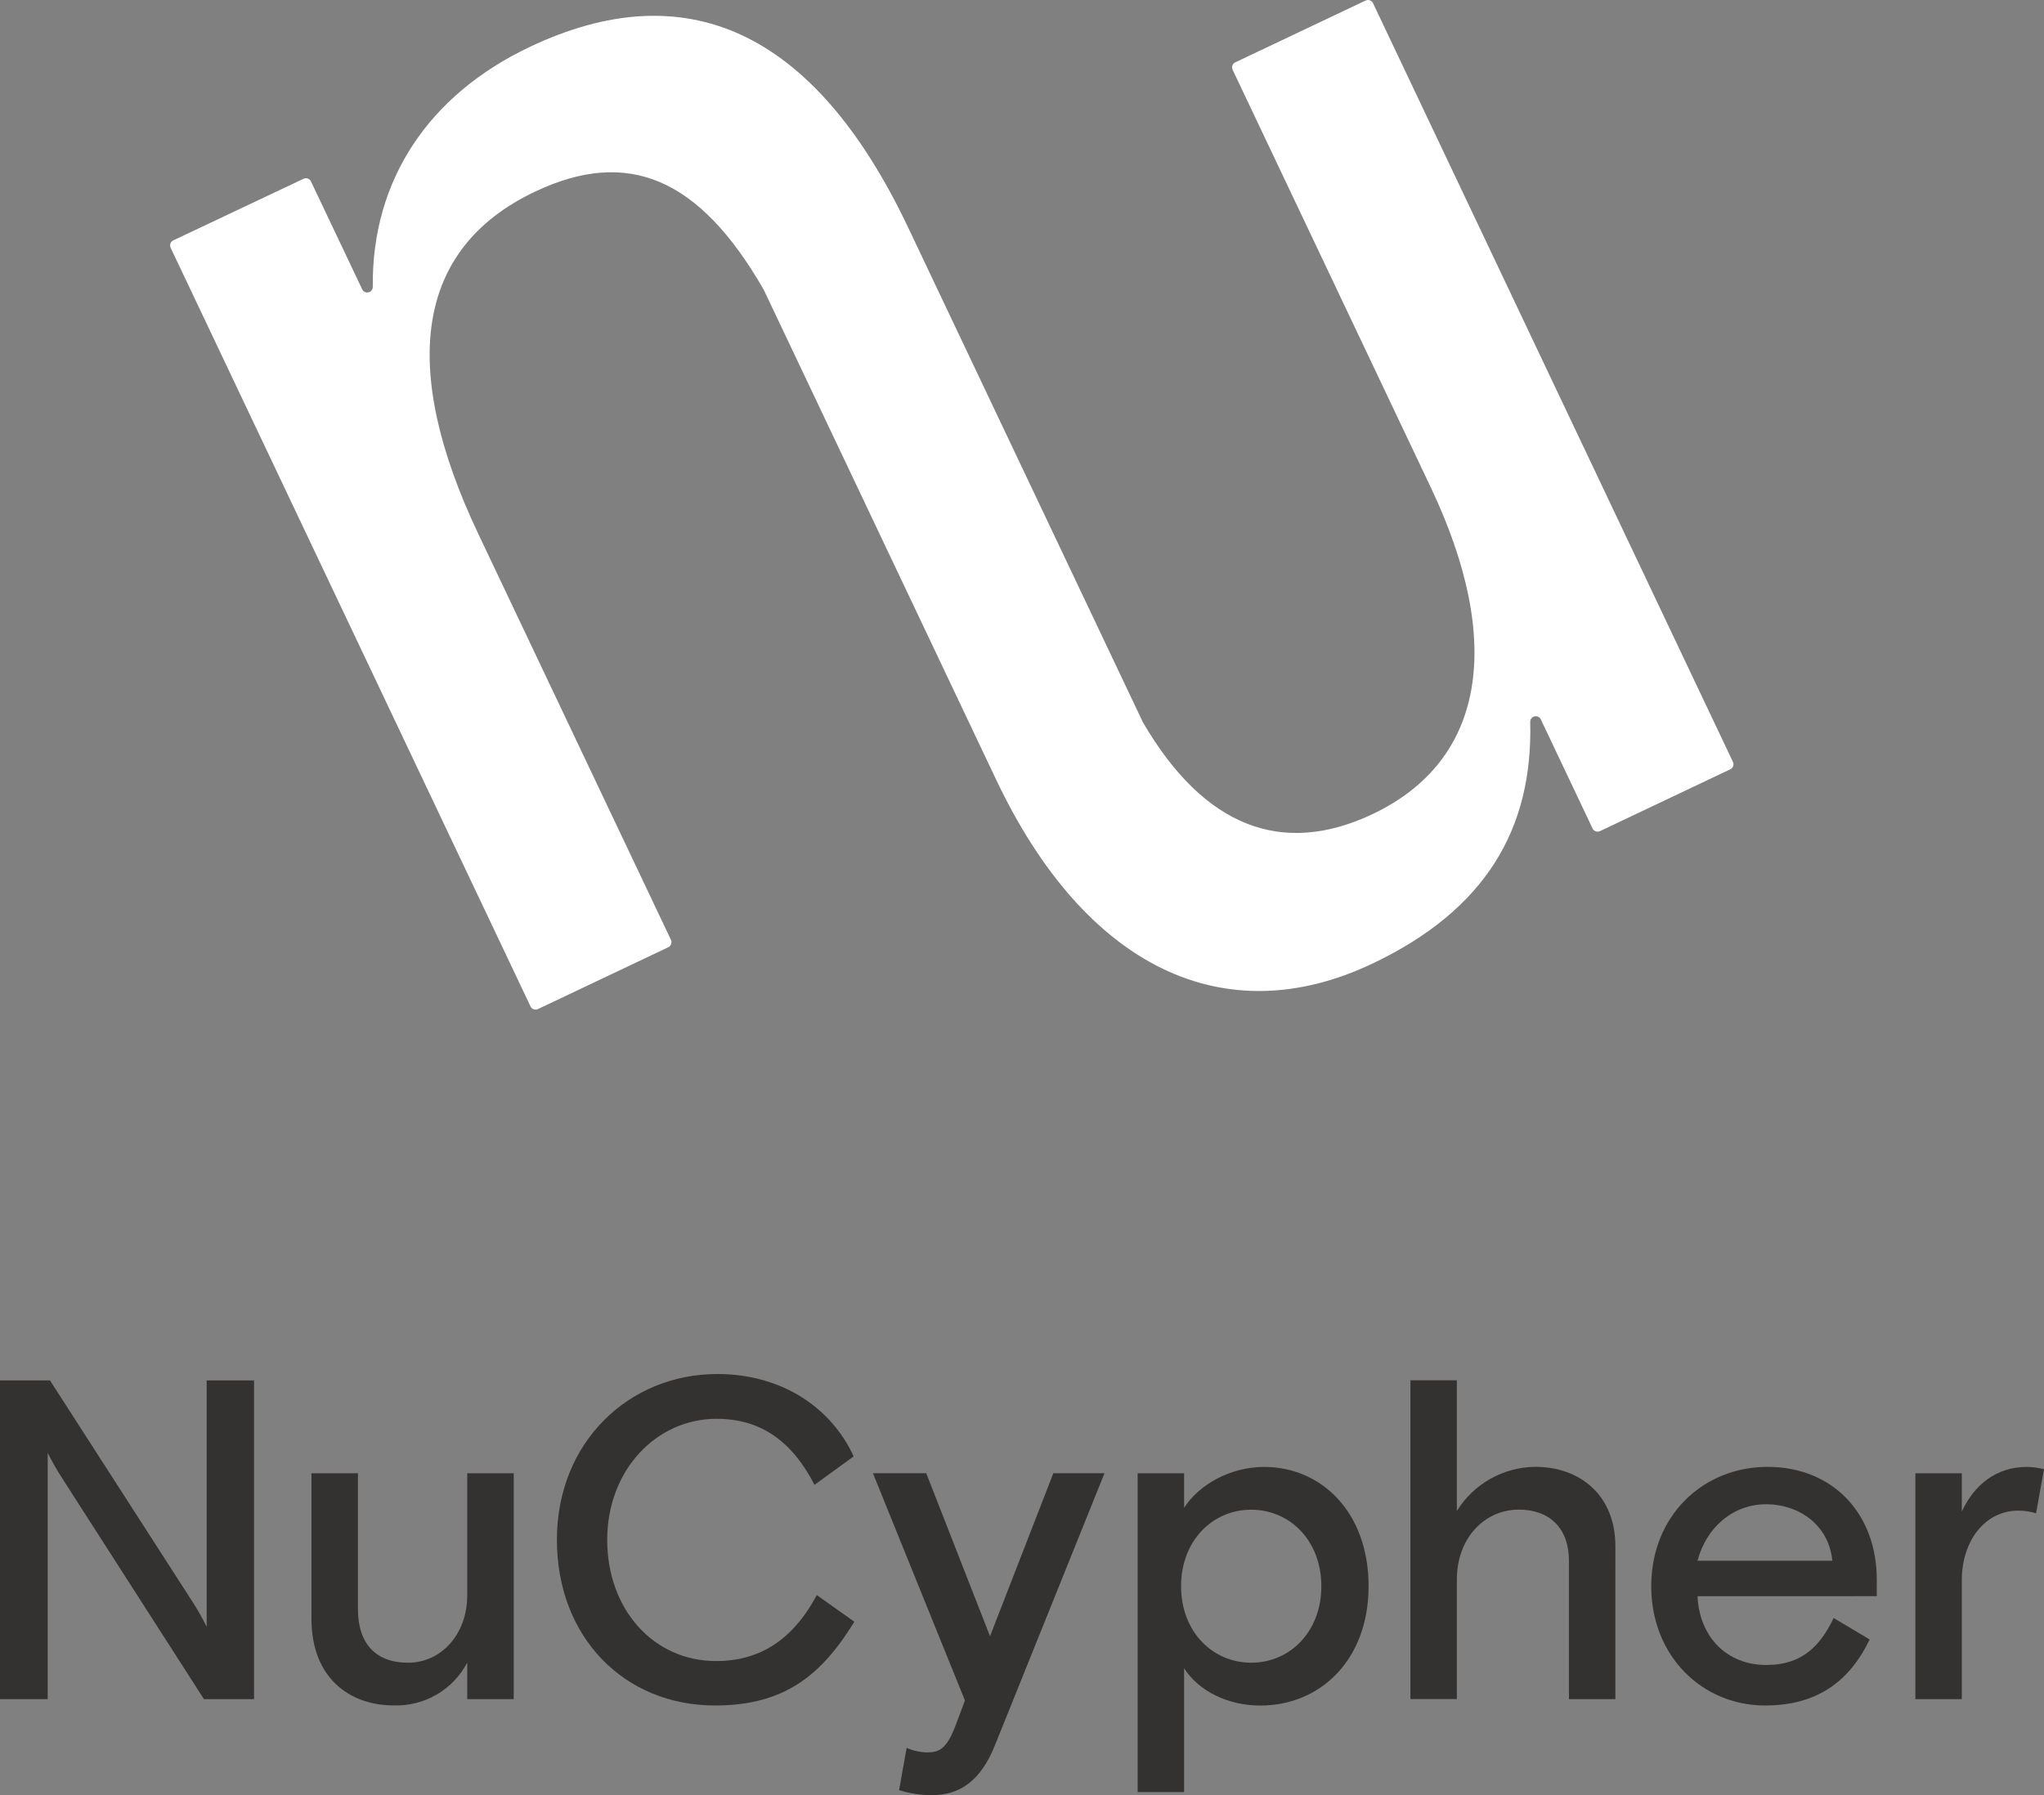 <svg xmlns="http://www.w3.org/2000/svg" xmlns:svg="http://www.w3.org/2000/svg" xmlns:xlink="http://www.w3.org/1999/xlink" id="svg2" width="756.997" height="665.002" version="1.1" viewBox="0 0 756.997 665.002"><rect x="0" y="0" width="756.997" height="665.002" fill="#808080" stroke="none"/><title id="title4">Desktop 4</title><desc id="desc6">Created using Figma</desc><g id="wordmark" transform="translate(-3901,3136)"><g id="Vector"><use id="use17" width="100%" height="100%" x="0" y="0" transform="translate(3901,-2624.64)" xlink:href="#path0_fill" style="fill:#343131"/></g><g id="g19"><use id="use21" width="100%" height="100%" x="0" y="0" transform="translate(4016.34,-2590.23)" xlink:href="#path1_fill" style="fill:#343131"/></g><g id="g23"><use id="use25" width="100%" height="100%" x="0" y="0" transform="translate(4107.25,-2627)" xlink:href="#path2_fill" style="fill:#343131"/></g><g id="g27"><use id="use29" width="100%" height="100%" x="0" y="0" transform="translate(4224.29,-2590.25)" xlink:href="#path3_fill" style="fill:#343131"/></g><g id="g31"><use id="use33" width="100%" height="100%" x="0" y="0" transform="translate(4322.33,-2592.59)" xlink:href="#path4_fill" style="fill:#343131"/></g><g id="g35"><use id="use37" width="100%" height="100%" x="0" y="0" transform="translate(4423.35,-2624.68)" xlink:href="#path5_fill" style="fill:#343131"/></g><g id="g39"><use id="use41" width="100%" height="100%" x="0" y="0" transform="translate(4512.54,-2592.61)" xlink:href="#path6_fill" style="fill:#343131"/></g><g id="g43"><use id="use45" width="100%" height="100%" x="0" y="0" transform="translate(4610.36,-2592.59)" xlink:href="#path7_fill" style="fill:#343131"/></g></g><g id="coinmark" transform="translate(-3901,3136)"><g id="g48"><use id="use50" width="100%" height="100%" x="0" y="0" transform="translate(3964,-3136)" xlink:href="#path8_fill" style="fill:#fff"/></g></g><defs id="defs52"><path id="path0_fill" d="M -1.92724e-6,1.54153e-5 H 18.503 L 71.488,82.315 c 1.847,2.887 3.533,5.873 5.052,8.945 V 1.54153e-5 H 94.096 V 118.073 H 75.529 L 22.714,35.759 C 20.867,32.872 19.18,29.886 17.661,26.814 V 118.073 H -1.92724e-6 Z"/><path id="path1_fill" d="M 0,-3.85381e-6 H 17.219 V 50.26 c 0,12.986 6.736,19.91 18.546,19.91 12.315,0 21.935,-10.524 21.935,-24.962 V -3.85381e-6 H 74.919 V 83.662 H 57.7 V 70.15 C 55.11,75.067 51.192,79.159 46.392,81.961 41.591,84.763 36.1,86.161 30.544,85.998 14.167,85.998 0,75.874 0,53.796 Z"/><path id="path2_fill" d="M 110.158,91.765 C 97.843,111.822 84.013,122.788 58.542,122.788 24.966,122.788 5.1393e-6,97.532 5.1393e-6,61.394 5.1393e-6,25.256 26.65,-6.42302e-6 59.384,-6.42302e-6 83.508,-6.42302e-6 101.716,12.628 109.905,30.518 L 95.401,41.042 C 86.981,24.688 75.319,16.585 59.131,16.585 c -22.271,0 -40.501,18.942 -40.501,44.872 0,25.635 17.051,44.872 40.333,44.872 15.851,0 28.334,-7.598 37.281,-24.456 z"/><path id="path3_fill" d="m 12.483,101.741 c 2.4,1.048 4.981,1.62 7.599,1.684 4.378,0 7.073,-1.347 10.125,-8.945 L 34.081,84.188 -1.41331e-5,7.70763e-6 H 19.745 L 43.364,60.384 66.814,7.70763e-6 H 85.76 L 45.28,100.541 c -5.389,13.66 -13.325,18.711 -23.45,18.711 -4.119,-10e-4 -8.214,-0.626 -12.146,-1.852 z"/><path id="path4_fill" d="M -3.08358e-5,2.357 H 17.198 V 15.175 C 22.44,6.903 33.913,6.42302e-6 46.901,6.42302e-6 67.804,6.42302e-6 85.528,16.522 85.528,44.199 c 0,27.151 -17.724,44.199 -40.143,44.199 -11.999,0 -22.798,-5.388 -28.187,-13.828 V 120.452 H -3.08358e-5 Z M 16.083,44.199 c 0,16.838 11.641,28.329 25.977,28.329 14.335,0 25.976,-11.471 25.976,-28.329 0,-16.859 -11.641,-28.35 -25.976,-28.35 -14.335,0 -25.977,11.471 -25.977,28.35 z"/><path id="path5_fill" d="M 75.908,118.116 H 58.71 V 66.845 c 0,-11.976 -7.094,-18.942 -18.567,-18.942 -12.315,0 -22.945,10.124 -22.945,25.972 V 118.073 H 1.28483e-5 V 6.42302e-6 H 17.198 V 48.408 c 3.067,-4.952 7.337,-9.048 12.412,-11.907 5.075,-2.859 10.791,-4.389 16.617,-4.446 16.356,0 29.681,10.292 29.681,29.466 z"/><path id="path6_fill" d="m 17.135,47.924 c 0.674,14.838 10.631,25.467 25.471,25.467 13.662,0 20.082,-7.43 24.966,-17.385 l 13.325,7.935 C 73.151,79.957 60.983,88.397 42.101,88.397 19.156,88.397 2.56965e-6,70.36 2.56965e-6,44.199 2.56965e-6,18.037 19.24,-1.41307e-5 43.027,-1.41307e-5 67.32,-1.41307e-5 83.529,17.364 83.529,41.82 v 6.083 z m 0,-13.154 h 49.932 C 65.72,21.11 54.247,13.849 42.606,13.849 c -12.546,0 -22.272,8.777 -25.471,20.921 z"/><path id="path7_fill" d="m 44.69,17.195 c -2.123,-0.676 -4.339,-1.017 -6.568,-1.01 -12.146,0 -20.924,10.966 -20.924,25.804 V 86.019 H 5.1393e-6 V 2.357 H 17.198 V 16.522 C 21.745,6.735 29.829,6.42302e-6 41.322,6.42302e-6 43.453,0.028 45.574,0.311 47.638,0.842 Z"/><path id="path8_fill" d="M 442.752,0.195 394.487,23.095 c -0.245,0.116 -0.465,0.279 -0.648,0.48 -0.182,0.201 -0.323,0.436 -0.415,0.692 -0.091,0.256 -0.131,0.527 -0.118,0.798 0.014,0.271 0.081,0.537 0.197,0.782 l 73.405,154.737 c 27.275,57.564 19.97,101.23 -21.5,120.963 -33.56,15.927 -62.53,4.815 -85.133,-33.988 L 273.363,84.336 C 238.119,10.062 190.115,-9.624 133.17,17.391 96.124,34.966 74.636,66.381 75.063,106.251 c 0.008,0.471 -0.145,0.931 -0.434,1.303 -0.289,0.372 -0.697,0.634 -1.156,0.742 -0.459,0.108 -0.94,0.056 -1.365,-0.148 -0.425,-0.203 -0.767,-0.546 -0.97,-0.972 L 52.164,67.199 c -0.116,-0.245 -0.279,-0.466 -0.48,-0.648 -0.201,-0.182 -0.437,-0.322 -0.693,-0.413 -0.256,-0.09 -0.527,-0.129 -0.798,-0.114 -0.271,0.015 -0.536,0.084 -0.78,0.202 L 1.16,89.056 c -0.484,0.234 -0.857,0.648 -1.039,1.153 -0.182,0.506 -0.158,1.062 0.066,1.551 L 133.478,372.82 c 0.237,0.494 0.658,0.874 1.173,1.059 0.516,0.184 1.083,0.157 1.579,-0.074 l 48.264,-22.9 c 0.246,-0.116 0.466,-0.279 0.649,-0.48 0.182,-0.201 0.323,-0.436 0.414,-0.692 0.092,-0.255 0.132,-0.526 0.118,-0.798 -0.013,-0.271 -0.08,-0.536 -0.196,-0.782 L 114.125,197.744 C 85.06,136.456 90.574,92.139 135.139,70.994 c 34.2,-16.223 60.787,-5.313 84.659,36.254 0.032,0.048 0.06,0.1 0.083,0.154 l 86.058,181.444 c 33.204,69.969 84.777,93.995 139.244,68.154 42.098,-19.97 59.554,-50.033 58.534,-89.572 -0.011,-0.472 0.14,-0.933 0.429,-1.308 0.288,-0.374 0.696,-0.637 1.155,-0.747 0.46,-0.11 0.943,-0.059 1.369,0.145 0.426,0.204 0.769,0.547 0.973,0.974 l 19.163,40.404 c 0.116,0.245 0.279,0.465 0.48,0.648 0.201,0.182 0.436,0.323 0.692,0.415 0.255,0.091 0.526,0.131 0.797,0.118 0.271,-0.014 0.537,-0.081 0.782,-0.197 l 48.265,-22.9 c 0.246,-0.116 0.466,-0.279 0.648,-0.48 0.182,-0.201 0.322,-0.437 0.413,-0.693 0.09,-0.256 0.129,-0.527 0.114,-0.798 -0.015,-0.271 -0.084,-0.536 -0.203,-0.78 L 445.503,1.18 c -0.236,-0.494 -0.658,-0.874 -1.173,-1.058 -0.515,-0.184 -1.082,-0.158 -1.578,0.074 z"/><clipPath id="clipPath4195" clipPathUnits="userSpaceOnUse"><rect style="fill:none;fill-opacity:1;stroke:#350000;stroke-width:1.512;stroke-linejoin:miter;stroke-miterlimit:4;stroke-dasharray:none;stroke-opacity:1" id="rect4197" width="868.084" height="711.881" x="3845.958" y="-3137.94" ry="36.954"/></clipPath><clipPath style="clip-rule:evenodd" id="clip-0"><path style="fill:#fff" id="path10" d="m 3768,-3294 h 1024 v 1024 H 3768 Z"/></clipPath></defs></svg>
